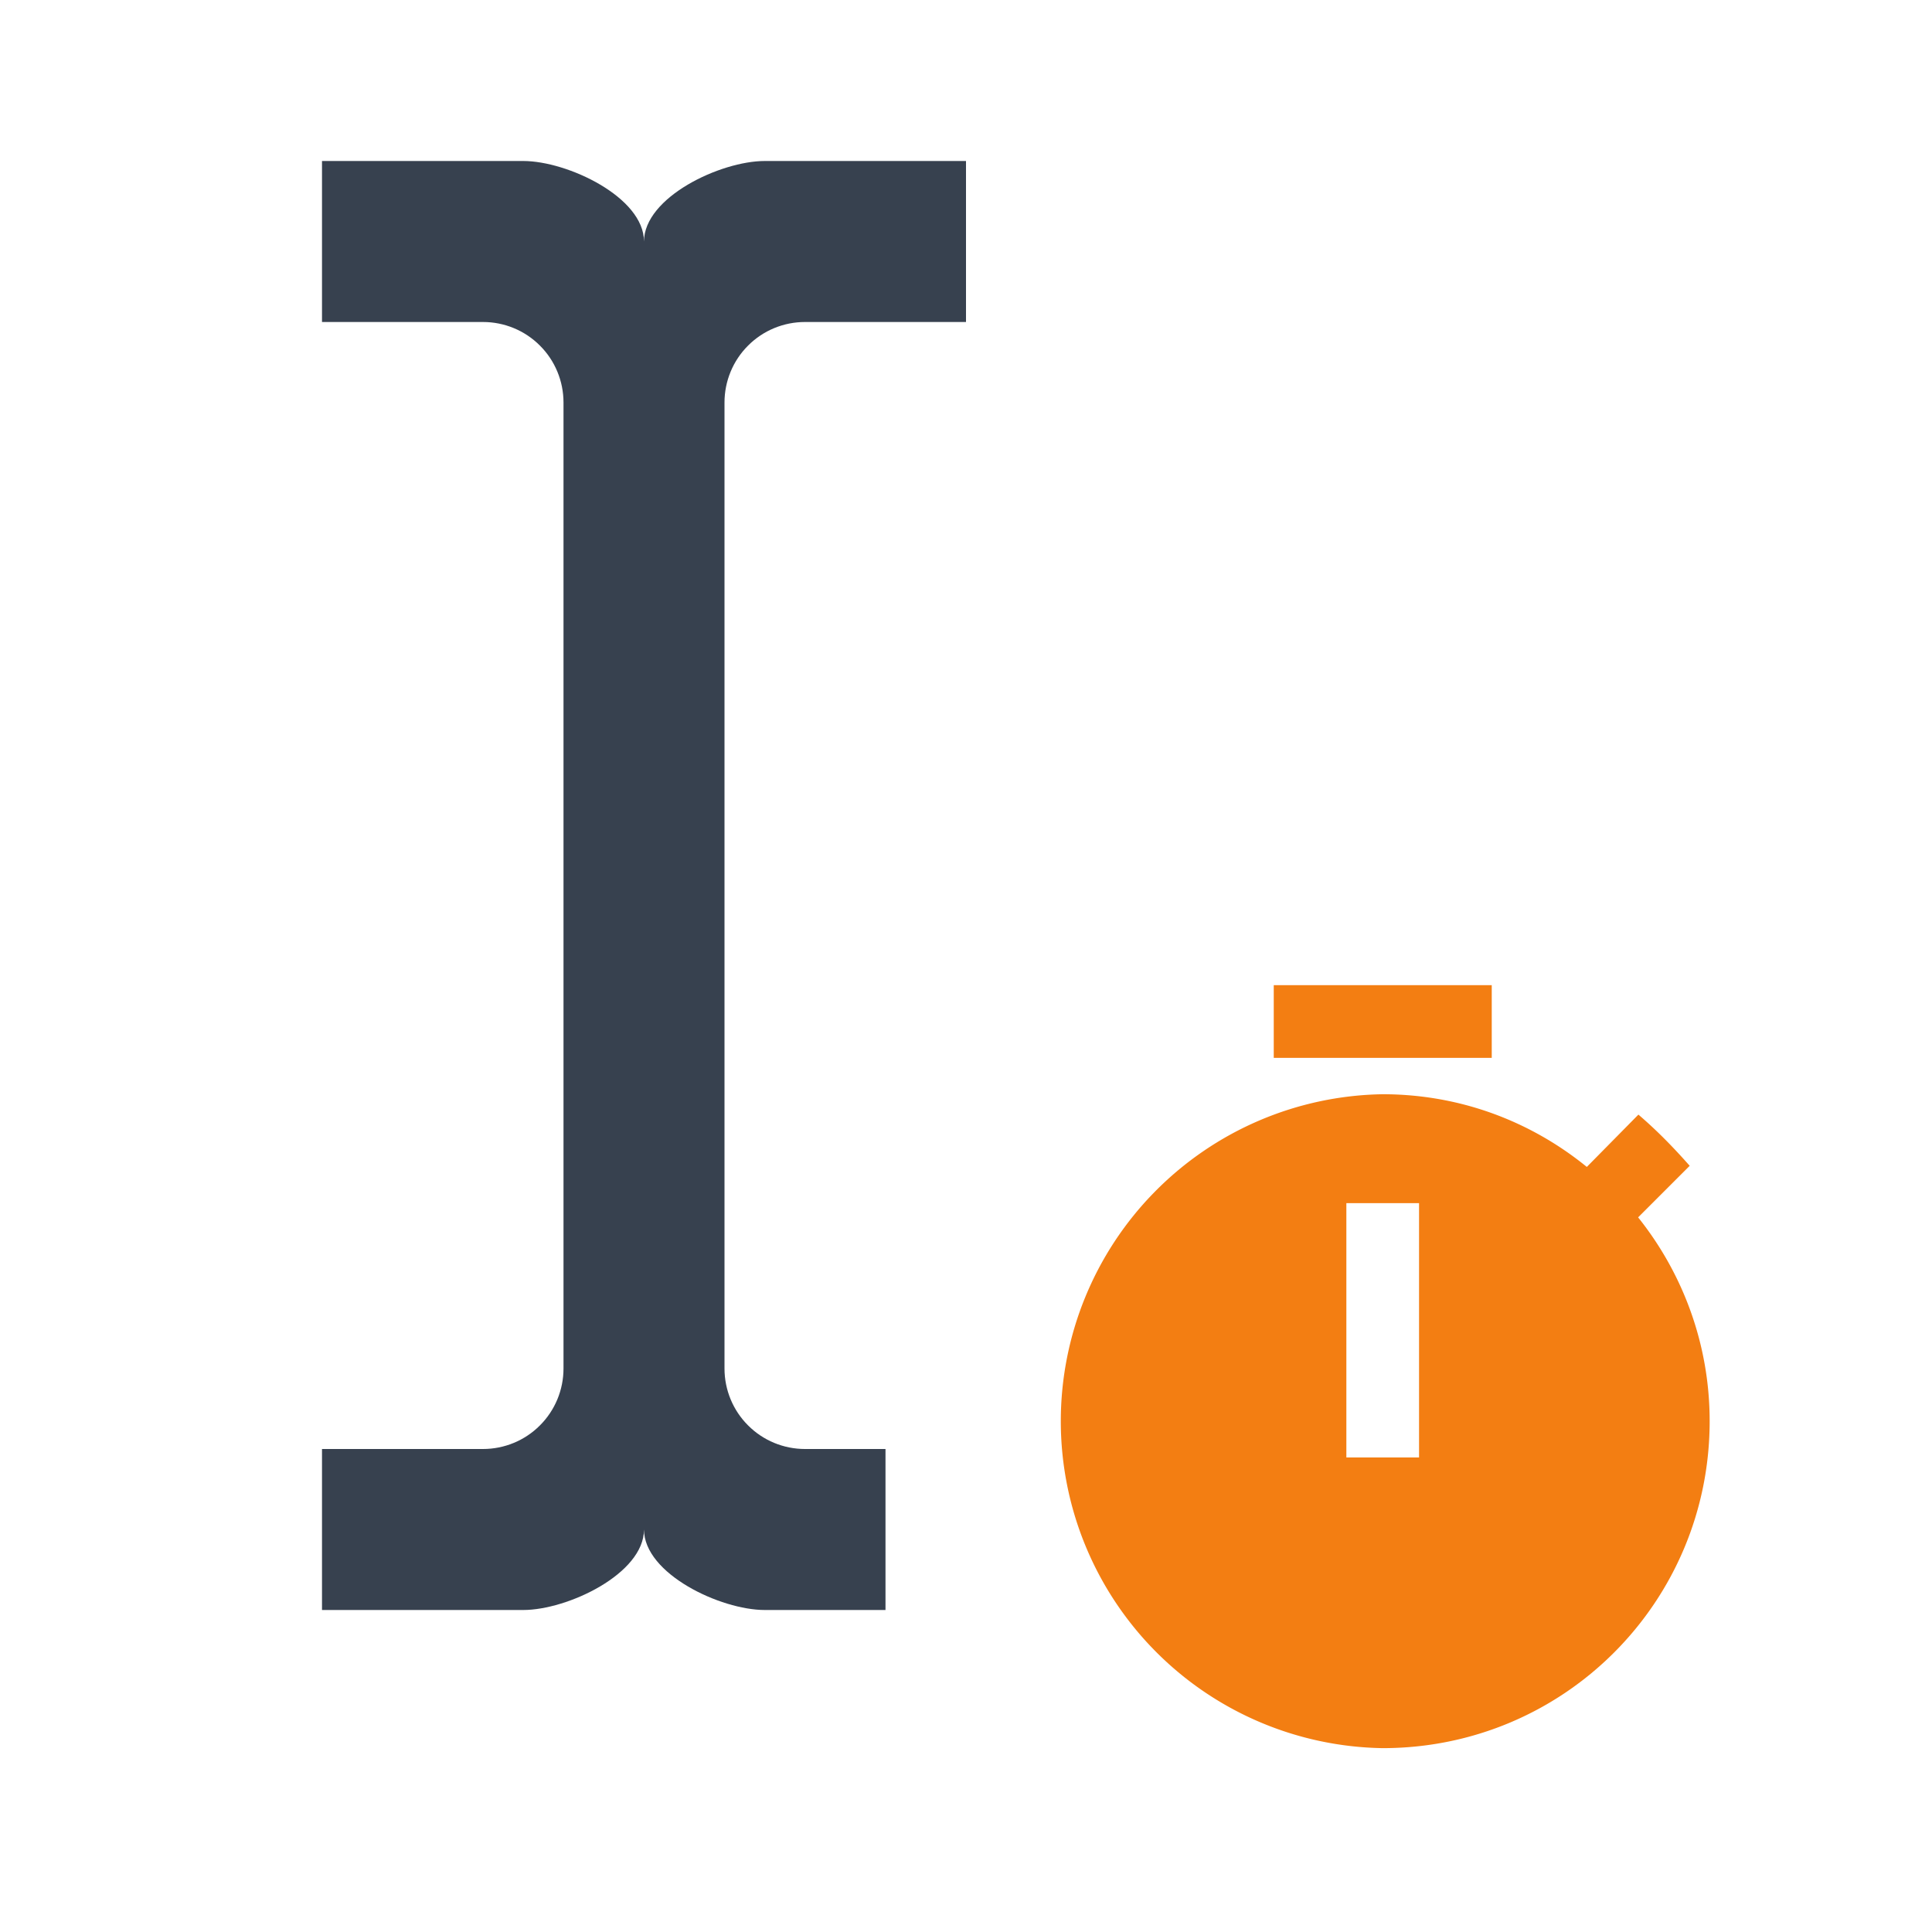 <?xml version="1.0" encoding="UTF-8" standalone="no"?>
<svg
   width="24"
   height="24"
   viewBox="0 0 24 24"
   fill="none"
   version="1.1"
   id="svg144"
   xmlns="http://www.w3.org/2000/svg"
   xmlns:svg="http://www.w3.org/2000/svg"
   xmlns:rdf="http://www.w3.org/1999/02/22-rdf-syntax-ns#"
   xmlns:cc="http://creativecommons.org/ns#"
   xmlns:dc="http://purl.org/dc/elements/1.1/">
  <defs
     id="defs148" />
  <path
     fill-rule="evenodd"
     clip-rule="evenodd"
     d="M9.293 17.707C9.105 17.52 9 17.265 9 17V5C9 4.735 9.105 4.48 9.293 4.293C9.48 4.105 9.735 4 10 4H12V2H9.5C8.95 2 8 2.45 8 3C8 2.45 7.05 2 6.5 2H4V4H6C6.265 4 6.52 4.105 6.707 4.293C6.895 4.48 7 4.735 7 5V17C7 17.265 6.895 17.52 6.707 17.707C6.52 17.895 6.265 18 6 18H4V20H6.5C7.05 20 8 19.55 8 19C8 19.55 8.95 20 9.5 20H11V18H10C9.735 18 9.48 17.895 9.293 17.707Z"
     fill="#37414F"
     id="path140" />
  <path
     fill="#f37e12"
     d="m 20.349,15.123 0.641,-0.641 C 20.787,14.252 20.584,14.044 20.353,13.846 l -0.641,0.65 c -0.699,-0.569 -1.579,-0.903 -2.536,-0.903 a 4.062,4.062 0 0 0 0,8.123 c 2.256,0 4.062,-1.819 4.062,-4.062 0,-0.957 -0.334,-1.837 -0.889,-2.532 m -2.721,2.983 h -0.903 v -3.159 h 0.903 v 3.159 m 0.903,-5.867 h -2.708 v 0.903 h 2.708 z"
     id="path7066" />
</svg>
